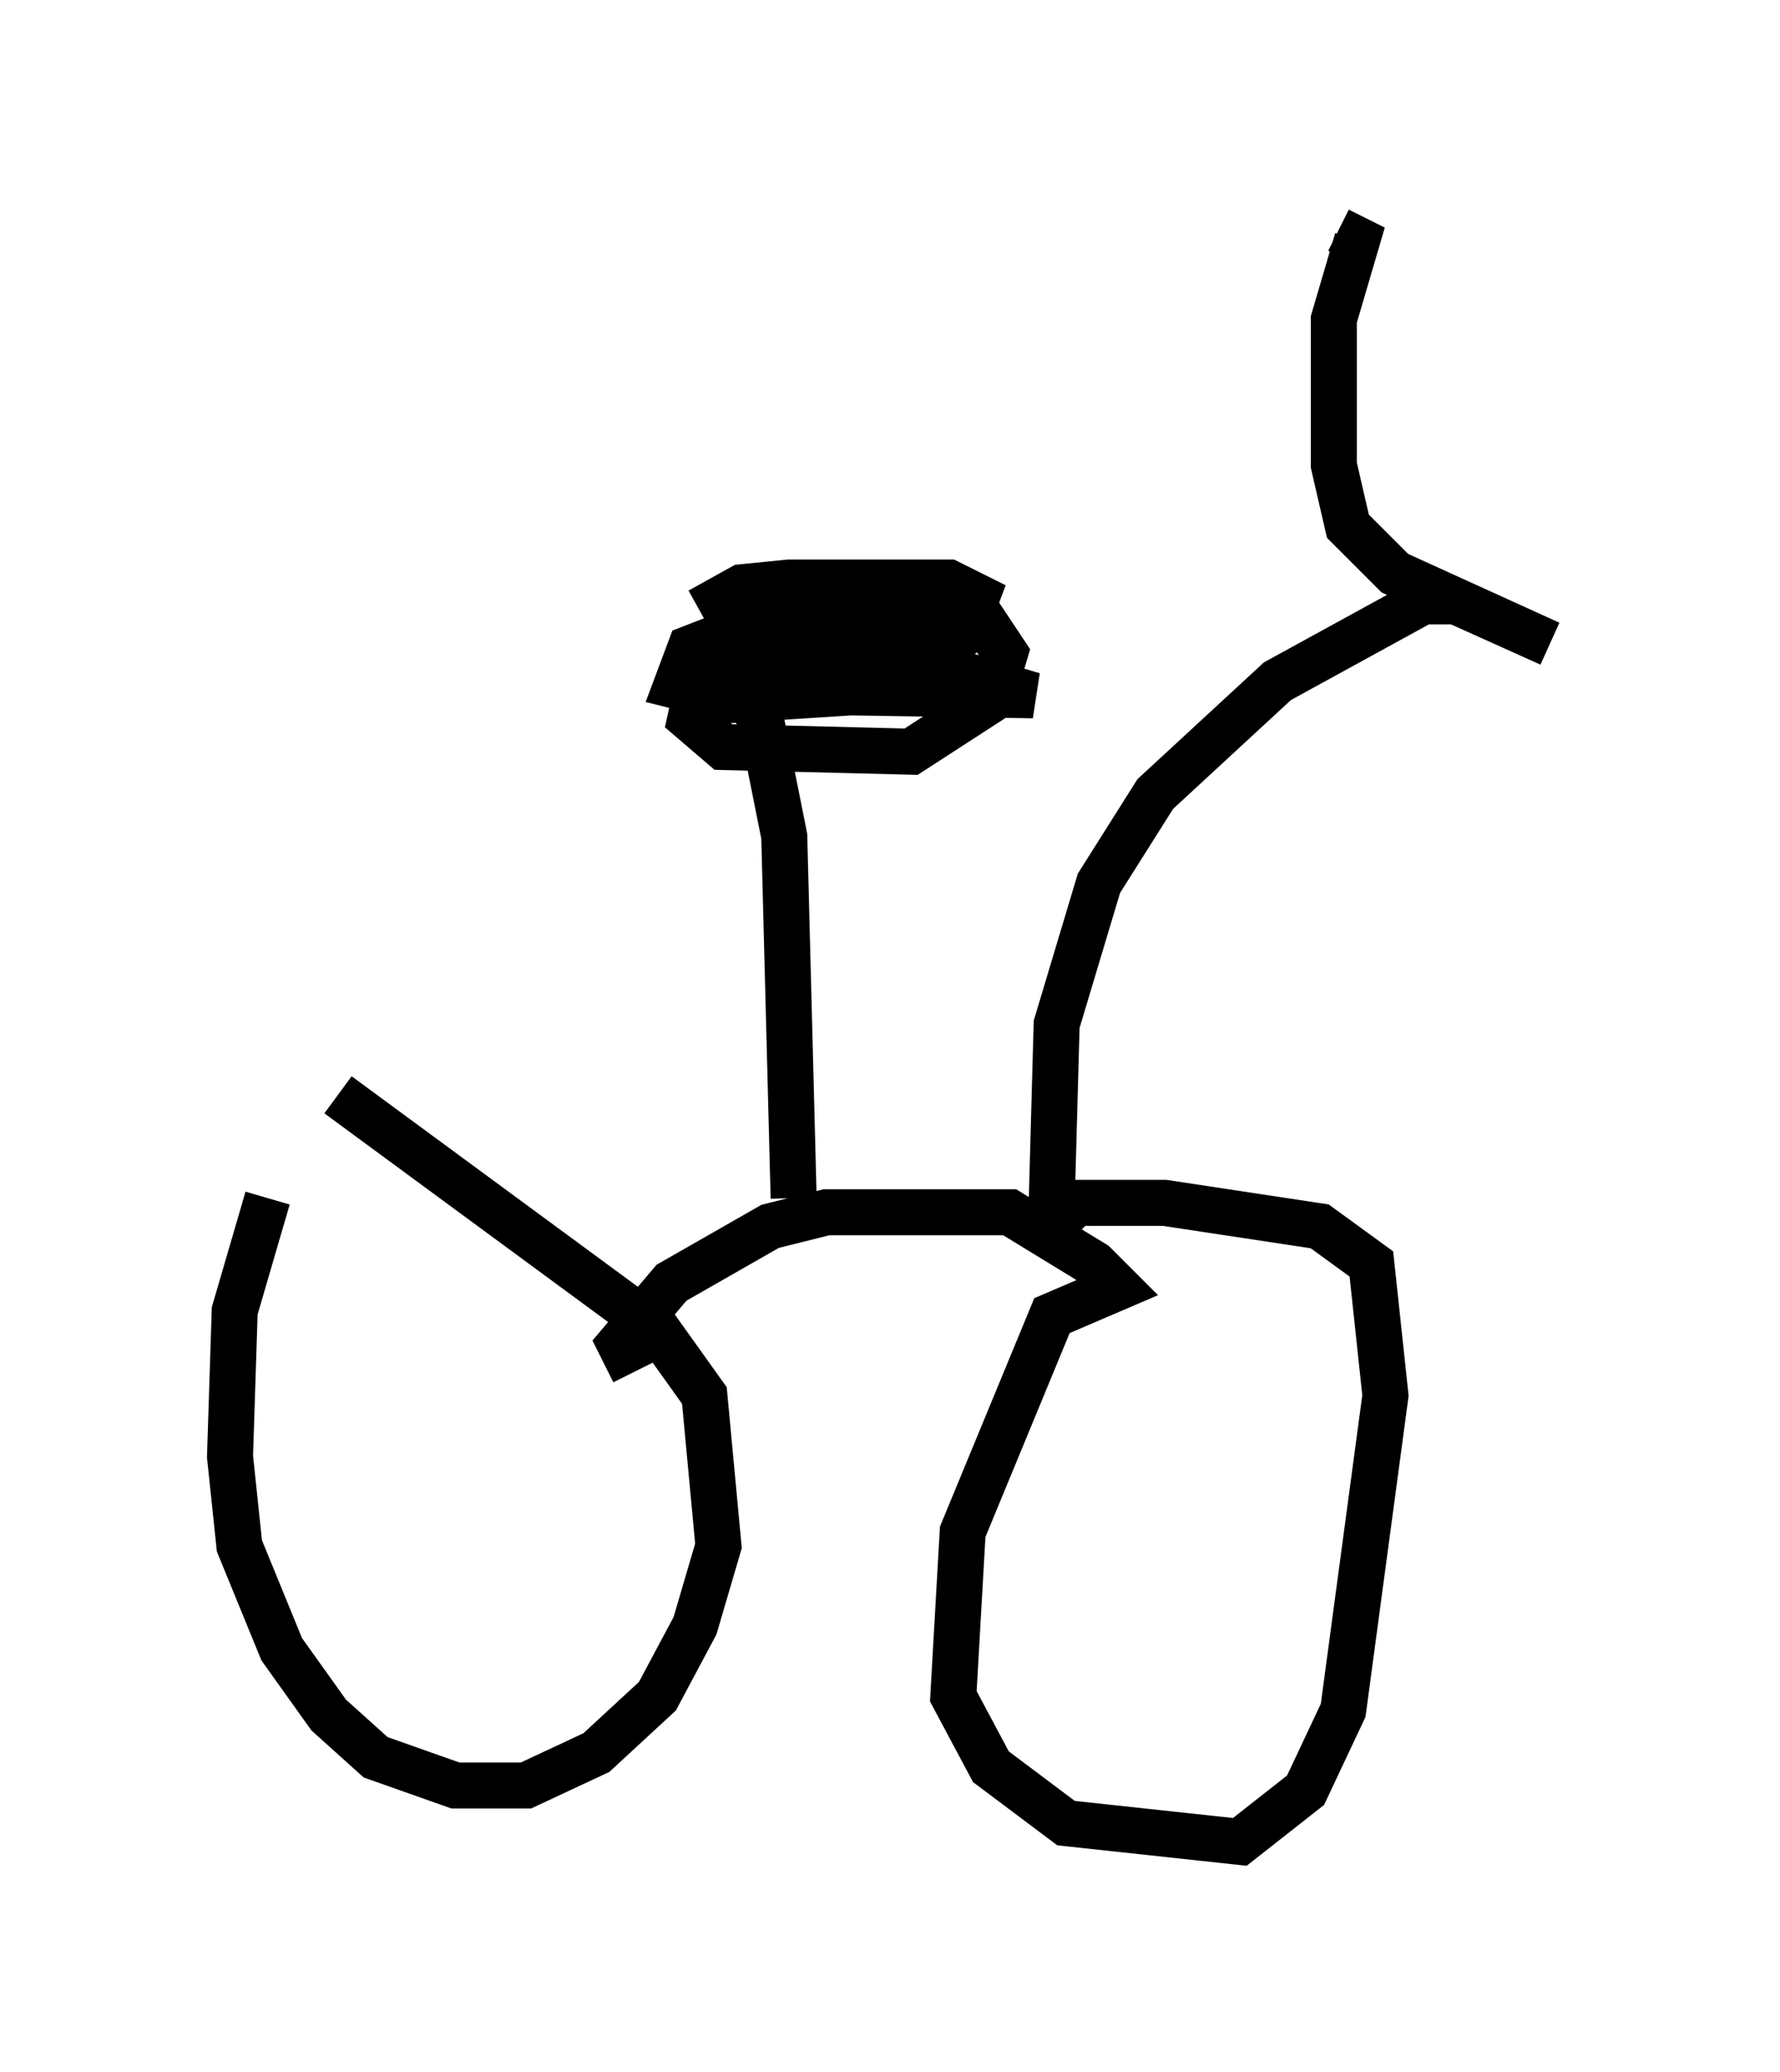 <?xml version="1.0" encoding="utf-8" ?>
<svg baseProfile="full" height="45.015" version="1.1" width="38.686" xmlns="http://www.w3.org/2000/svg" xmlns:ev="http://www.w3.org/2001/xml-events" xmlns:xlink="http://www.w3.org/1999/xlink"><defs /><rect fill="white" height="45.015" width="38.686" x="0" y="0" /><path d="M6.429, 25.621 m-0.613, 0.408 l-0.715, 2.45 -0.102, 3.165 l0.204, 1.94 0.919, 2.246 l1.021, 1.429 1.021, 0.919 l1.735, 0.613 1.531, 0.0 l1.531, -0.715 1.327, -1.225 l0.817, -1.531 0.51, -1.735 l-0.306, -3.267 -1.021, -1.429 l-6.942, -5.104 m6.431, 6.023 l-0.306, -0.613 1.123, -1.327 l2.144, -1.225 1.225, -0.306 l3.981, 0.0 1.838, 1.123 l0.51, 0.51 -1.429, 0.613 l-1.94, 4.696 -0.204, 3.573 l0.817, 1.531 1.633, 1.225 l3.777, 0.408 1.429, -1.123 l0.817, -1.735 0.919, -6.84 l-0.306, -2.858 -1.123, -0.817 l-3.369, -0.51 -2.348, 0.0 m0.613, 0.51 l-0.715, -0.715 0.102, -3.675 l0.919, -3.063 1.225, -1.94 l2.654, -2.45 3.165, -1.735 l0.715, 0.0 2.042, 0.919 l-3.369, -1.531 -1.021, -1.021 l-0.306, -1.327 0.0, -3.165 l0.51, -1.735 -0.408, -0.204 m-11.842, 21.029 l-0.204, -7.861 -0.51, -2.552 l-0.408, -0.613 6.329, 0.102 l-2.756, -0.817 -3.165, -0.102 l-1.327, 0.51 -0.204, 0.919 l0.715, 0.613 4.083, 0.102 l1.735, -1.123 0.306, -1.021 l-0.408, -0.613 -4.594, -0.204 l-1.838, 0.715 -0.306, 0.817 l1.225, 0.306 3.165, -0.204 l1.838, -1.225 0.306, -0.817 l-0.613, -0.306 -3.471, 0.0 l-1.021, 0.102 -0.919, 0.51 " fill="none" stroke="black" stroke-width="1" /></svg>